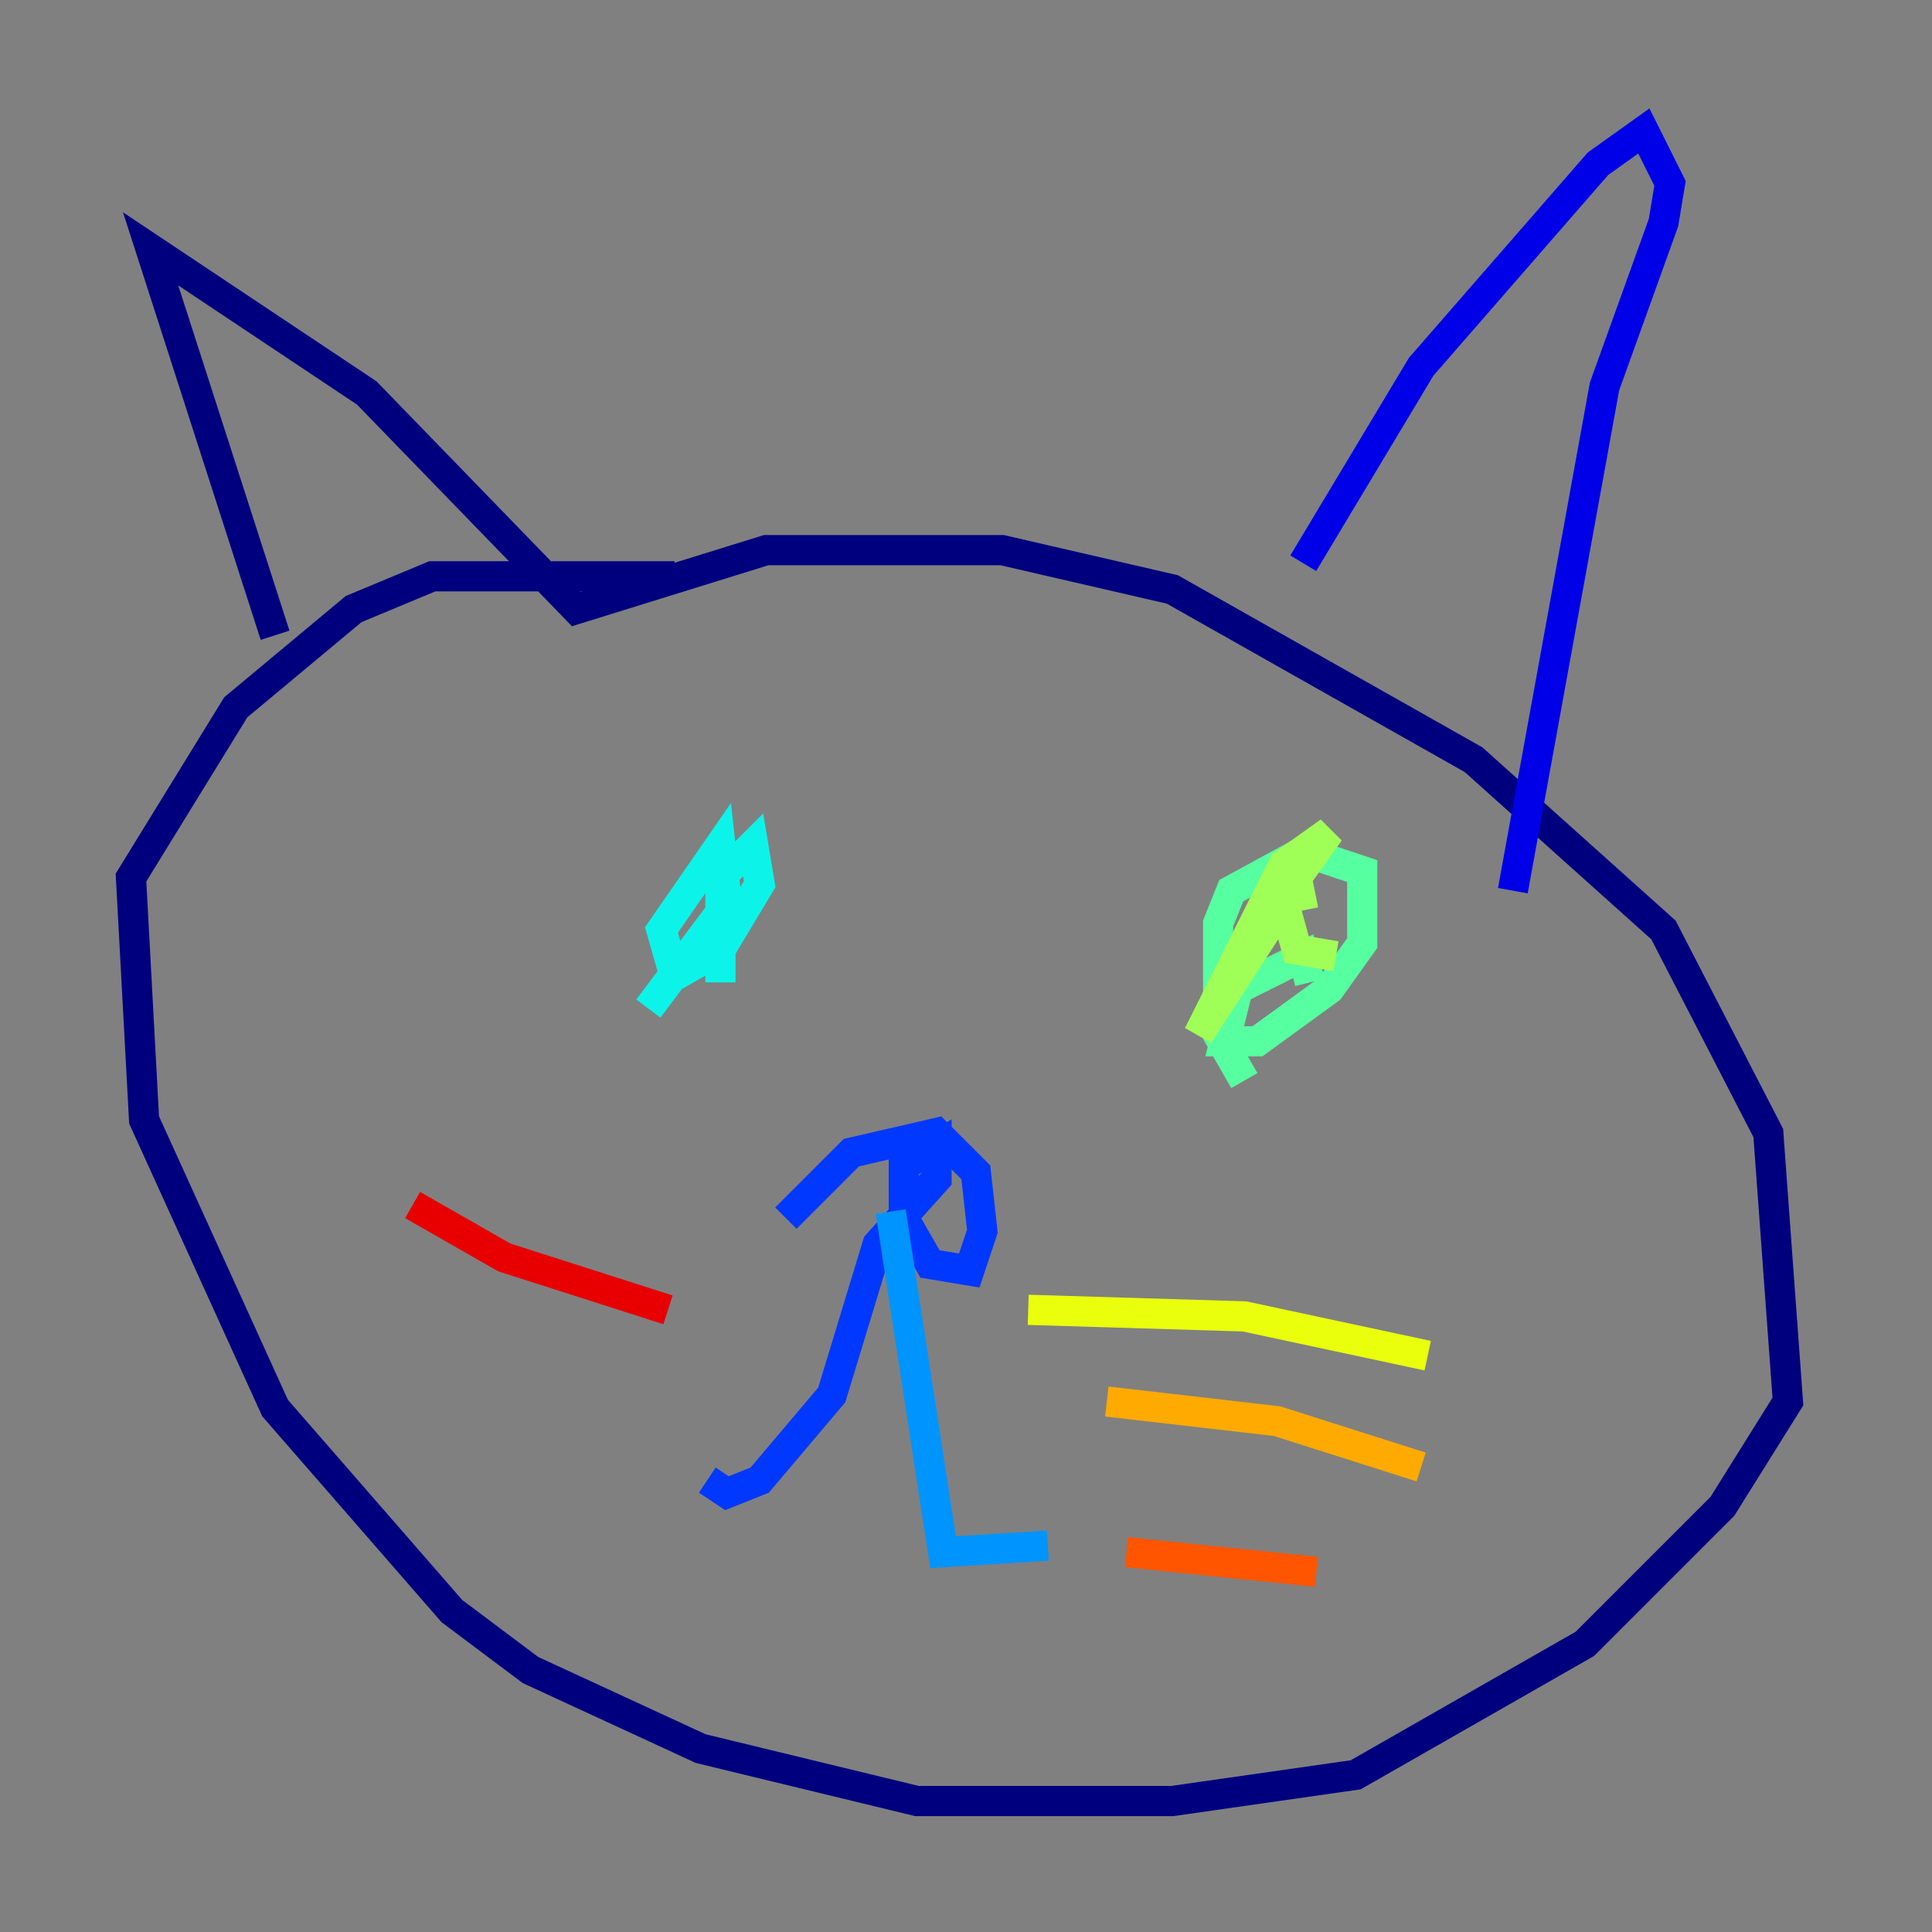 <?xml version="1.0" encoding="utf-8" ?>
<svg baseProfile="tiny" height="128" version="1.2" viewBox="0,0,128,128" width="128" xmlns="http://www.w3.org/2000/svg" xmlns:ev="http://www.w3.org/2001/xml-events" xmlns:xlink="http://www.w3.org/1999/xlink"><rect x="0" y="0" width="128" height="128" fill="#808080" stroke="none"/><defs /><polyline fill="none" points="18.224,42.088 9.98,16.488 24.298,26.034 38.183,40.352 50.766,36.447 66.386,36.447 77.668,39.051 97.627,50.332 110.21,61.614 117.153,75.064 118.454,92.854 114.115,99.797 105.003,108.909 89.817,117.586 77.668,119.322 60.746,119.322 46.427,115.851 35.146,110.644 29.939,106.739 18.224,93.288 9.546,74.197 8.678,58.142 15.62,46.861 23.43,40.352 28.637,38.183 44.691,38.183" stroke="#00007f" stroke-width="2" /><polyline fill="none" points="86.346,37.315 94.156,24.298 105.871,10.848 108.909,8.678 110.644,12.149 110.21,14.752 106.305,25.6 100.231,59.01" stroke="#0000e8" stroke-width="2" /><polyline fill="none" points="52.068,80.705 56.407,76.366 62.047,75.064 64.651,77.668 65.085,81.573 64.217,84.176 61.614,83.742 59.878,80.705 59.878,77.234 62.047,75.932 62.047,78.102 58.142,82.441 55.105,92.42 50.332,98.061 48.163,98.929 46.861,98.061" stroke="#0038ff" stroke-width="2" /><polyline fill="none" points="59.01,80.271 62.481,102.834 69.424,102.4" stroke="#0094ff" stroke-width="2" /><polyline fill="none" points="47.729,65.085 47.729,58.142 49.898,55.973 50.332,58.576 47.729,62.915 44.691,64.651 43.824,61.614 47.729,55.973 48.163,59.878 42.956,66.82" stroke="#0cf4ea" stroke-width="2" /><polyline fill="none" points="82.441,71.593 80.705,68.556 80.705,61.18 81.573,59.01 86.346,56.407 90.251,57.709 90.251,62.481 88.081,65.519 83.308,68.99 81.139,68.99 82.007,65.519 86.346,63.349 86.78,65.085" stroke="#56ffa0" stroke-width="2" /><polyline fill="none" points="88.515,63.349 85.912,62.915 84.61,58.142 84.176,61.18 79.403,68.556 85.044,57.275 88.081,55.105 85.912,58.142 86.346,60.312" stroke="#a0ff56" stroke-width="2" /><polyline fill="none" points="68.122,86.78 82.441,87.214 94.59,89.817" stroke="#eaff0c" stroke-width="2" /><polyline fill="none" points="73.329,92.854 84.61,94.156 94.156,97.193" stroke="#ffaa00" stroke-width="2" /><polyline fill="none" points="74.63,102.834 87.214,104.136" stroke="#ff5500" stroke-width="2" /><polyline fill="none" points="44.258,86.78 33.41,83.308 27.336,79.837" stroke="#e80000" stroke-width="2" /><polyline fill="none" points="37.315,95.458 37.315,95.458" stroke="#7f0000" stroke-width="2" /></svg>